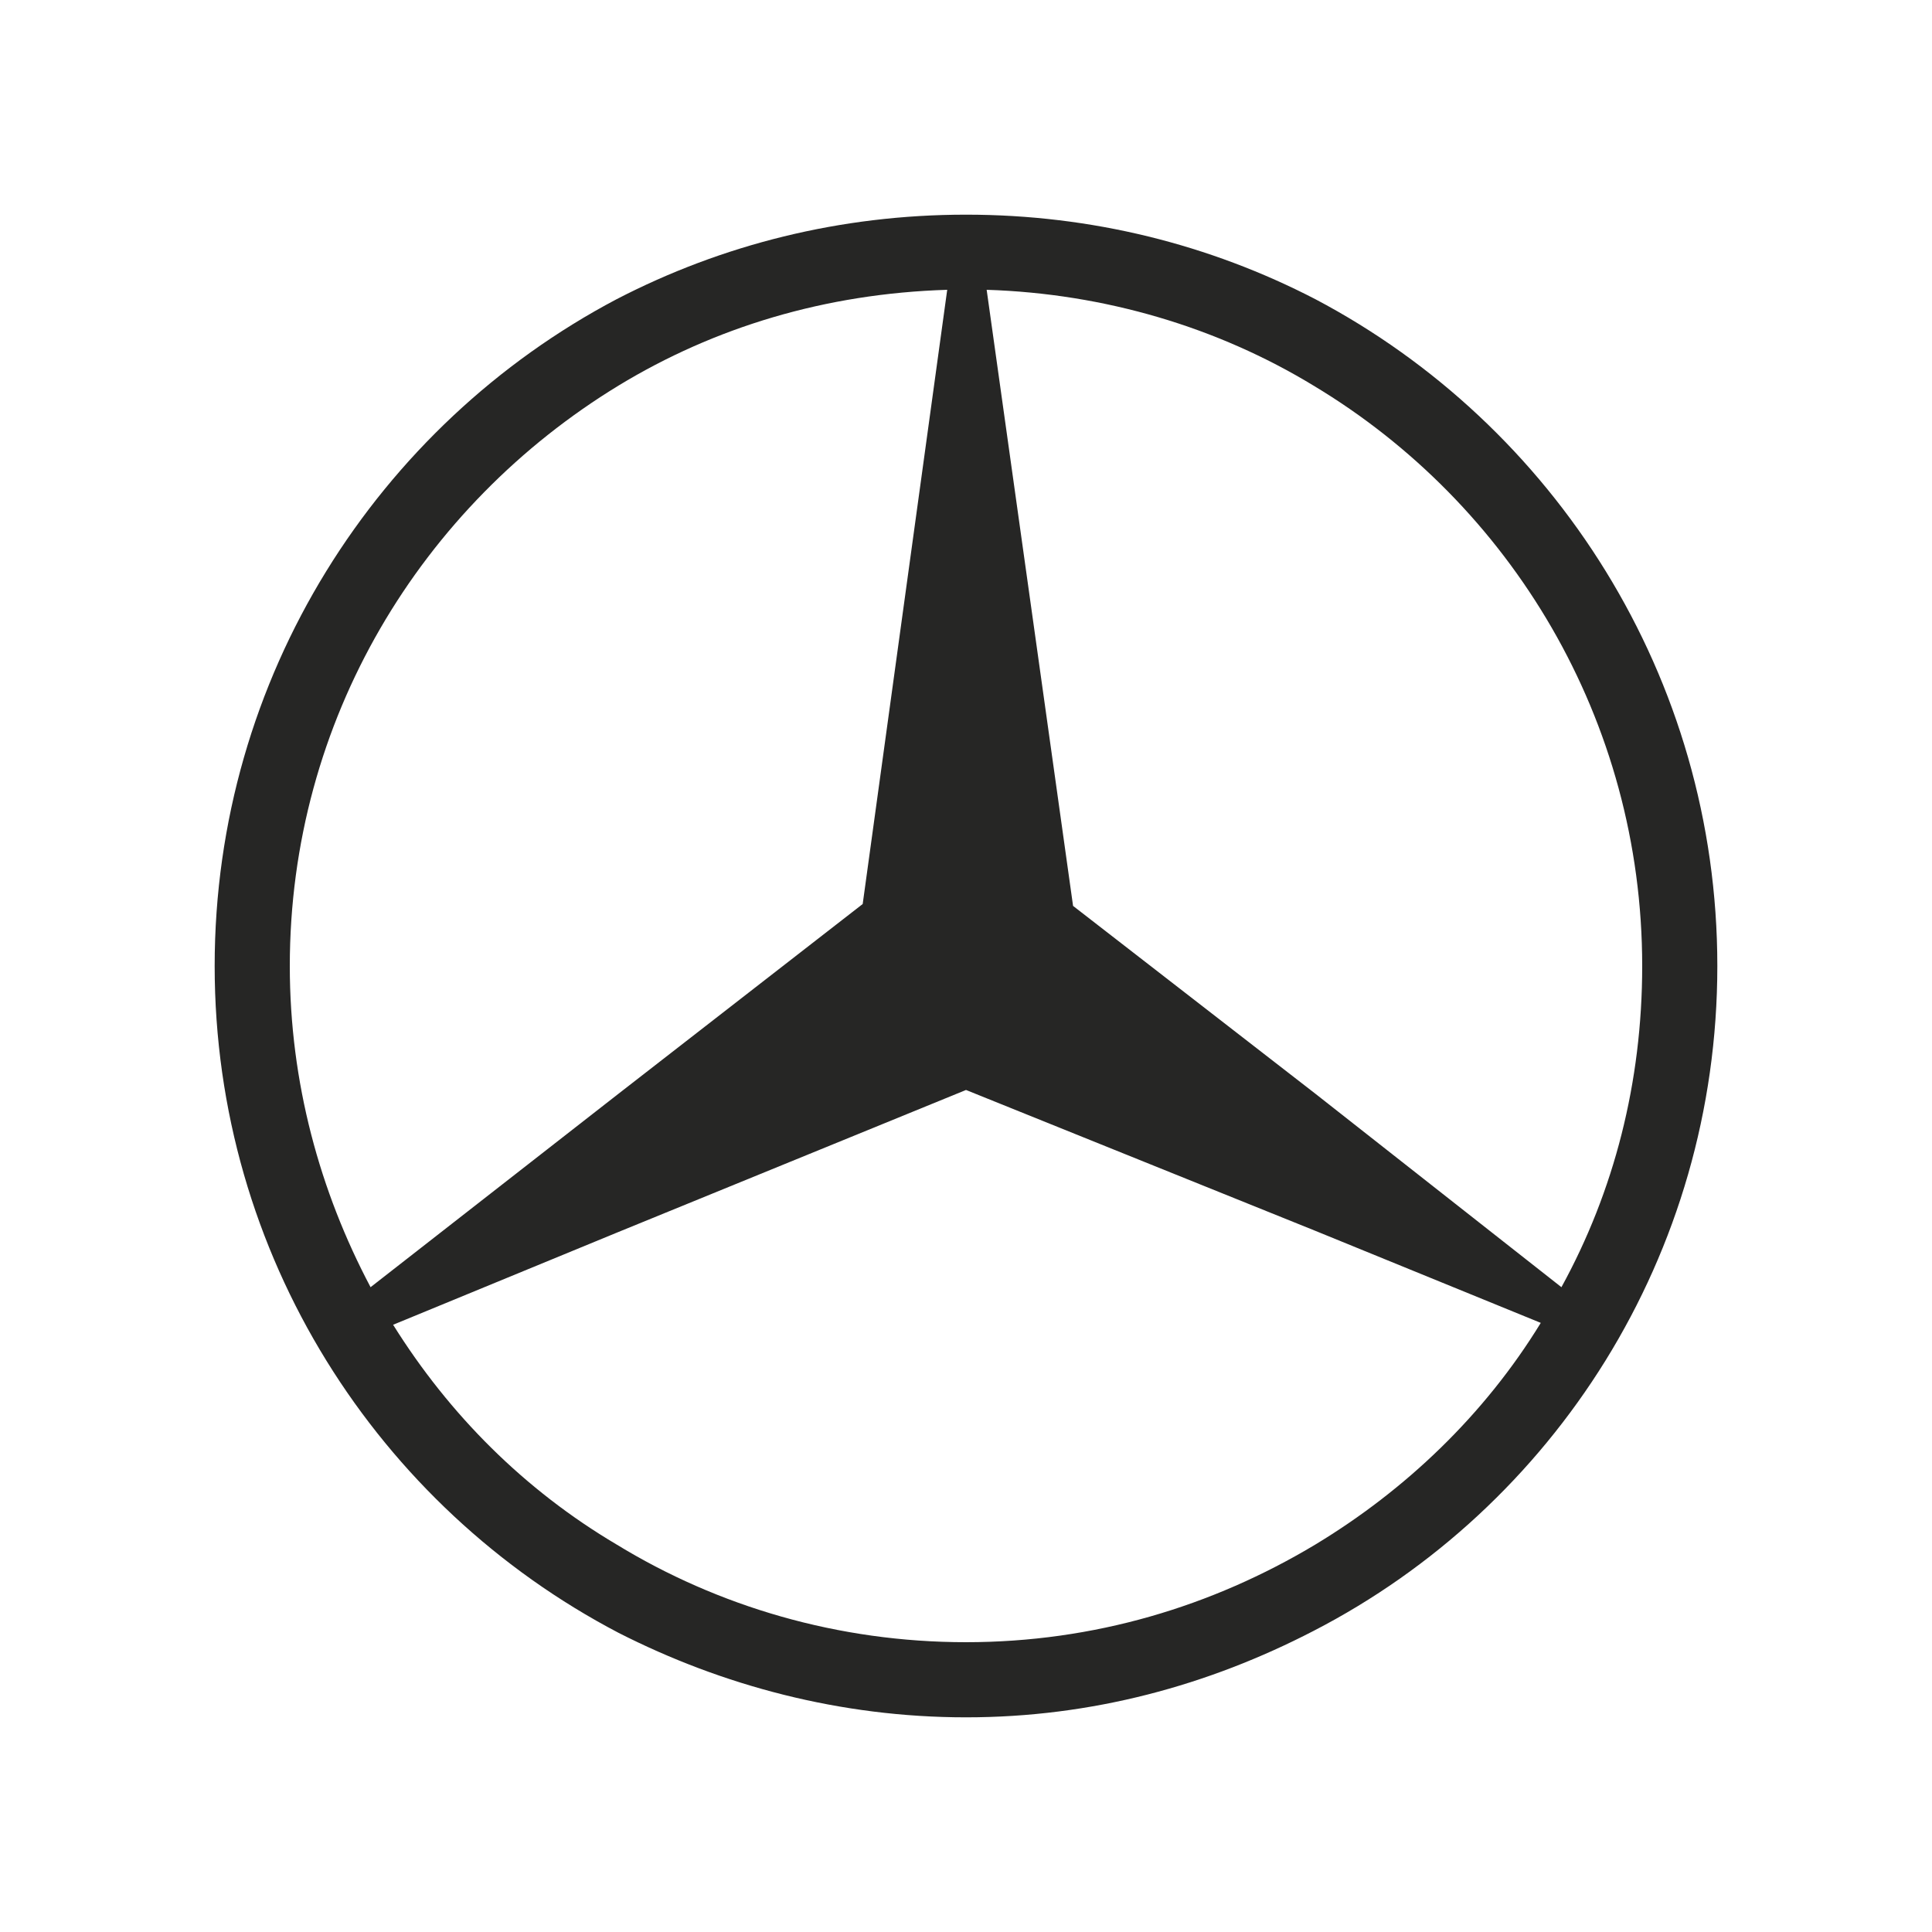 <svg width="36" height="36" viewBox="0 0 36 36" fill="none" xmlns="http://www.w3.org/2000/svg">
<g clip-path="url(#clip0_439_17656)">
<path d="M24.51 5.575C22.55 4.56 20.345 4 18 4C15.655 4 13.45 4.56 11.49 5.575C7.045 7.92 4 12.61 4 18C4 23.39 7.045 28.08 11.525 30.425C13.45 31.405 15.655 32 18 32C20.345 32 22.515 31.405 24.475 30.39C28.955 28.08 32 23.39 32 18C32 12.61 28.955 7.92 24.51 5.575ZM5.4 18C5.4 13.415 7.85 9.425 11.525 7.185C13.31 6.1 15.375 5.47 17.65 5.4L16.075 16.845L11.525 20.38L6.905 23.985C5.96 22.2 5.4 20.17 5.4 18ZM24.51 28.78C22.585 29.935 20.38 30.6 18 30.6C15.62 30.6 13.38 29.935 11.49 28.78C9.775 27.765 8.375 26.365 7.325 24.685L11.49 22.97L18 20.31L24.51 22.935L28.71 24.65C27.66 26.365 26.19 27.765 24.51 28.78ZM24.51 20.38L19.995 16.88L18.385 5.4C20.59 5.47 22.69 6.1 24.475 7.185C28.15 9.39 30.6 13.415 30.6 18C30.6 20.17 30.075 22.2 29.095 23.985L24.51 20.38Z" fill="#262625"/>
</g>
<defs>
<clipPath id="clip0_439_17656">
<rect width="28" height="28" fill="white" transform="translate(4 4)"/>
</clipPath>
</defs>
</svg>
